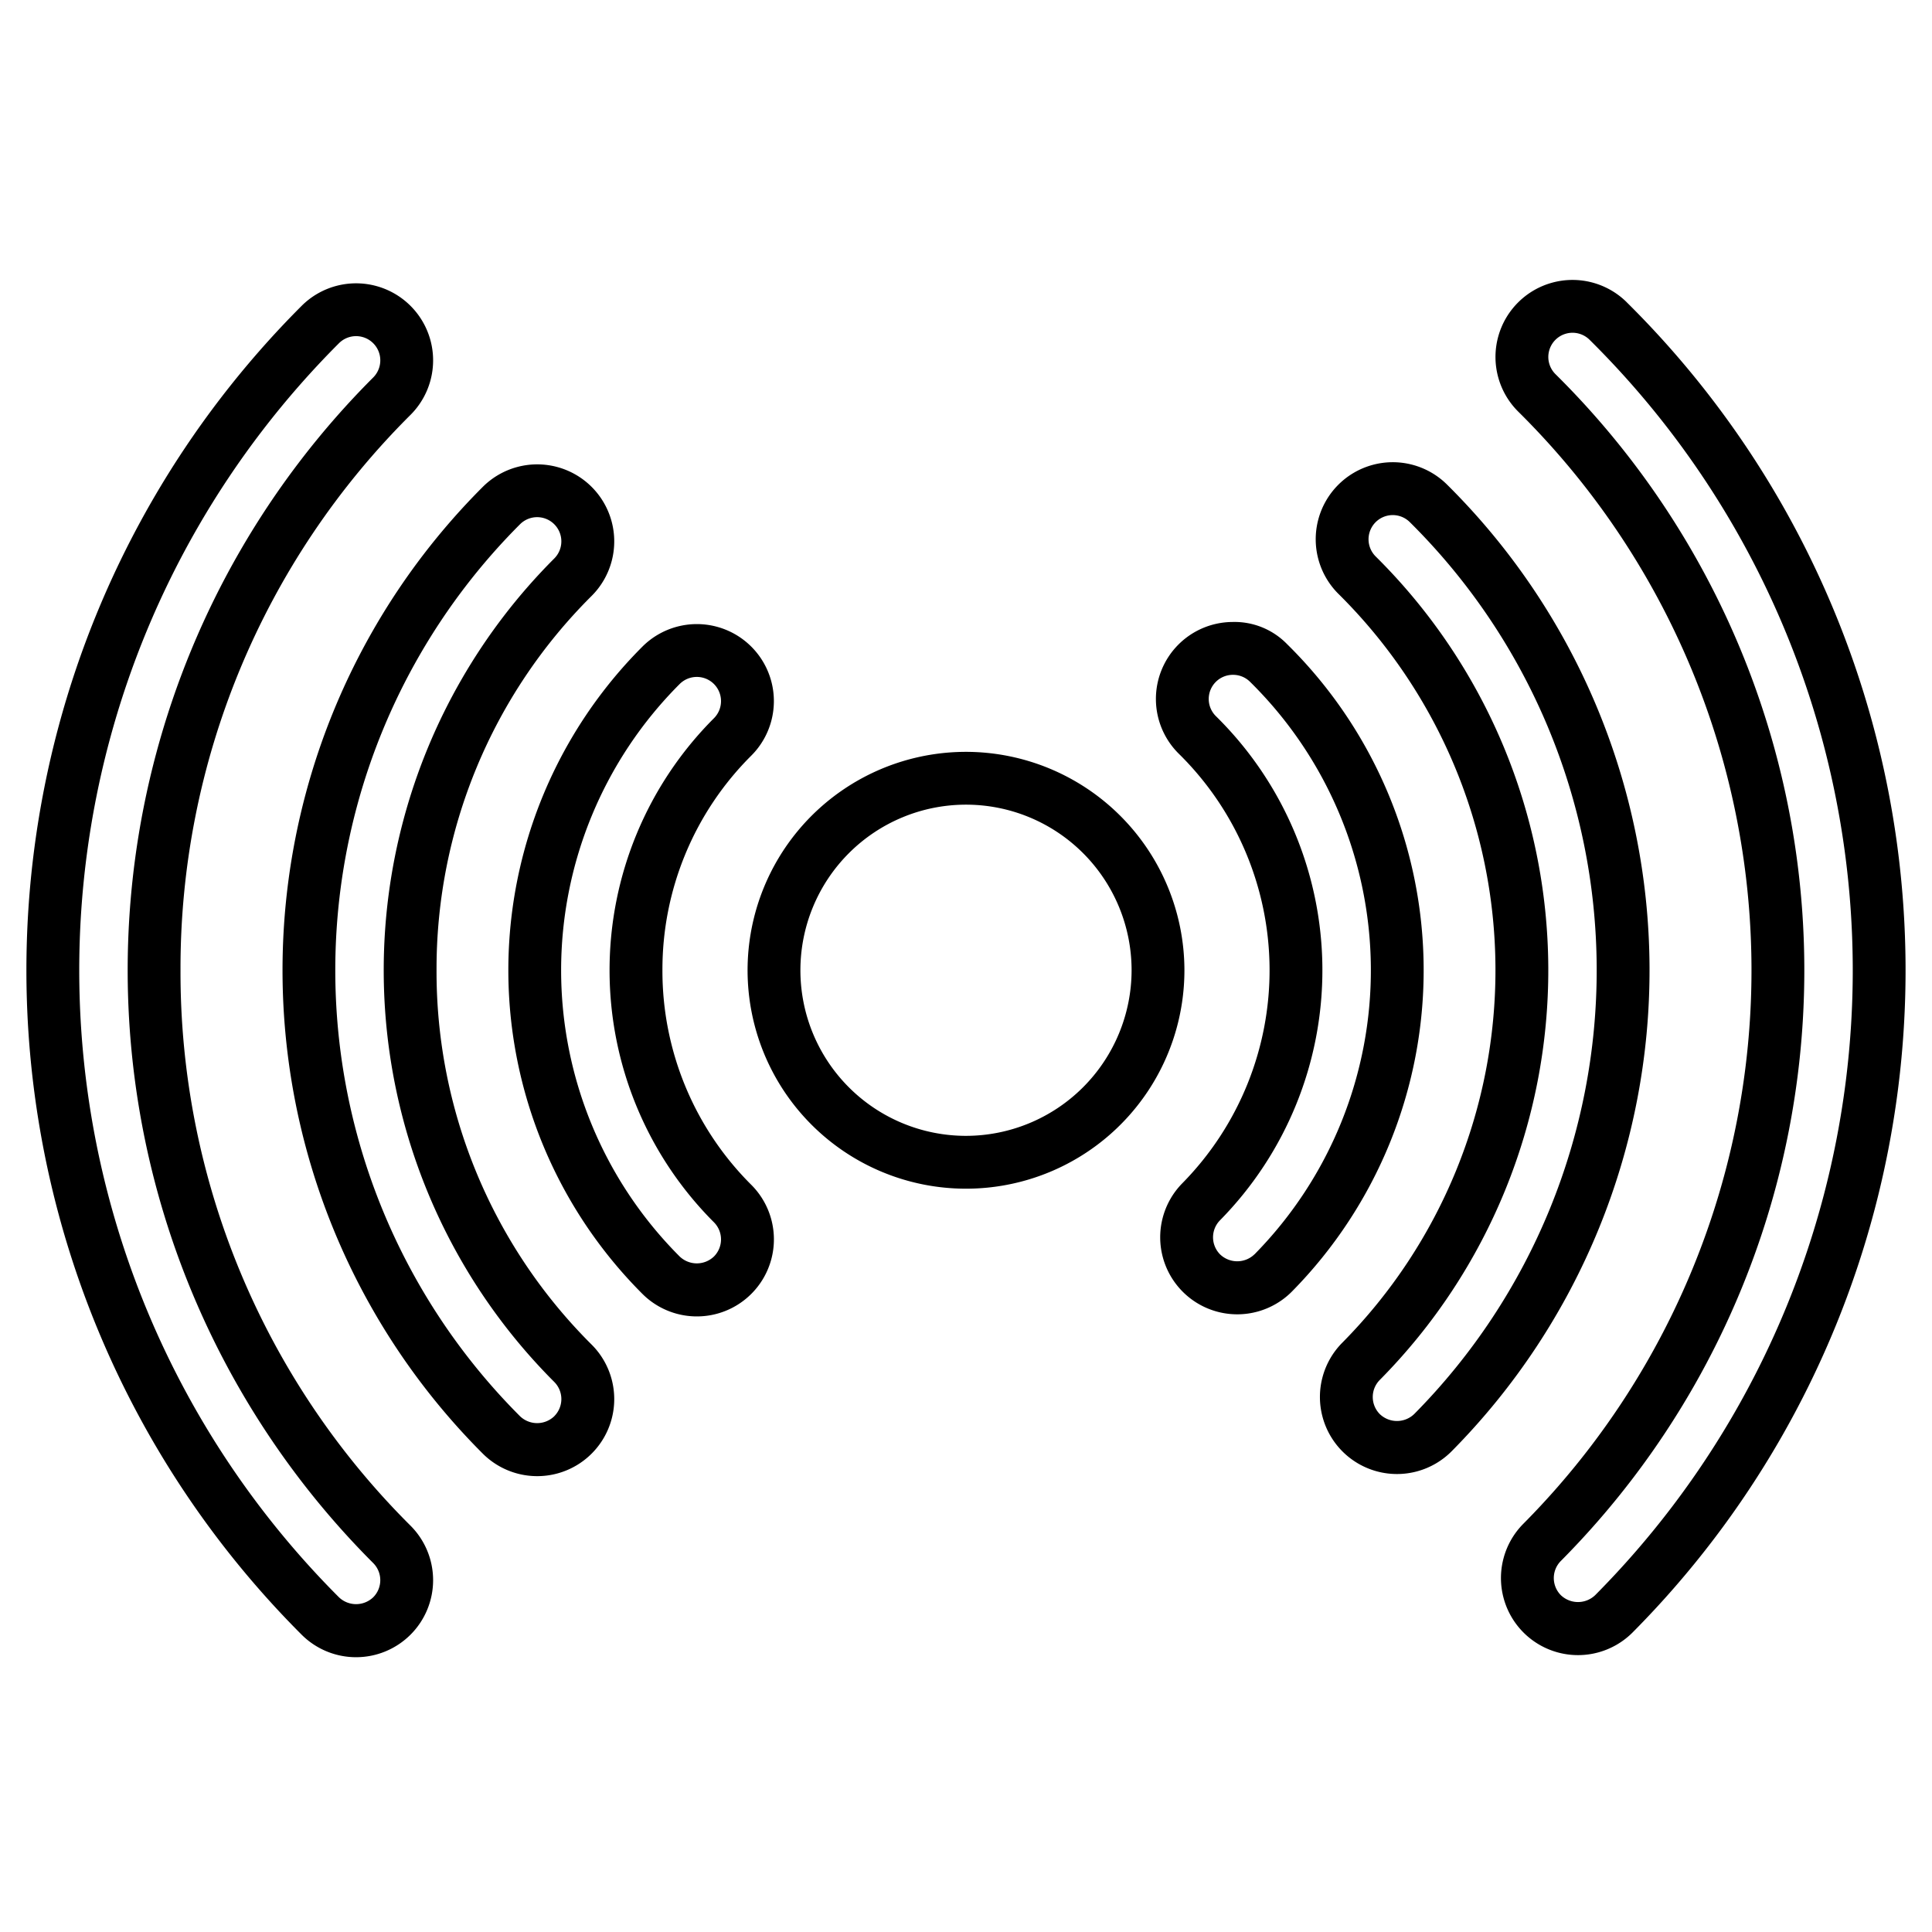 <svg xmlns="http://www.w3.org/2000/svg" width="128" height="128" viewBox="0 0 128 128">
  <title>SURROUND SOUND</title>
  <g>
    <path d="M64,49.812a14.471,14.471,0,1,0,14.471,14.47A14.487,14.487,0,0,0,64,49.812Zm0,25.441A10.971,10.971,0,1,1,74.971,64.282,10.984,10.984,0,0,1,64,75.253Z"/>
    <path d="M85.272,42.675a4.858,4.858,0,0,0-3.62-1.467,5.1,5.1,0,0,0-3.541,8.741,20.117,20.117,0,0,1,.222,28.444,5.1,5.1,0,0,0,7.274,7.161,30.321,30.321,0,0,0-.335-42.879ZM83.113,83.1a1.642,1.642,0,0,1-2.268.017,1.606,1.606,0,0,1-.018-2.268,23.616,23.616,0,0,0-.261-33.393,1.6,1.6,0,0,1,1.113-2.747h.012a1.591,1.591,0,0,1,1.126.461,26.822,26.822,0,0,1,.3,37.93Z"/>
    <path d="M43.888,64.282a19.983,19.983,0,0,1,5.888-14.221,5.1,5.1,0,1,0-7.216-7.219,30.32,30.32,0,0,0,0,42.88A5.1,5.1,0,0,0,49.777,78.5,19.987,19.987,0,0,1,43.888,64.282ZM47.3,83.247a1.643,1.643,0,0,1-2.269,0,26.822,26.822,0,0,1,0-37.93,1.607,1.607,0,0,1,2.269,0,1.605,1.605,0,0,1,0,2.268,23.616,23.616,0,0,0,0,33.394,1.605,1.605,0,0,1,0,2.268Z"/>
    <path d="M95.865,32.1a5.1,5.1,0,1,0-7.182,7.254,35.081,35.081,0,0,1,.243,49.608,5.1,5.1,0,1,0,7.254,7.183A45.29,45.29,0,0,0,95.865,32.1ZM93.693,93.685a1.644,1.644,0,0,1-2.269.011,1.606,1.606,0,0,1-.012-2.269,38.579,38.579,0,0,0-.266-54.557A1.6,1.6,0,0,1,93.4,34.589a41.792,41.792,0,0,1,.29,59.1Z"/>
    <path d="M28.922,64.282A34.846,34.846,0,0,1,39.2,39.478a5.1,5.1,0,1,0-7.217-7.218,45.283,45.283,0,0,0,0,64.044A5.1,5.1,0,0,0,39.2,89.086,34.848,34.848,0,0,1,28.922,64.282Zm7.8,29.547a1.639,1.639,0,0,1-2.269,0,41.785,41.785,0,0,1,0-59.095A1.6,1.6,0,0,1,36.722,37a38.577,38.577,0,0,0,0,54.558,1.605,1.605,0,0,1,0,2.268Z"/>
    <path d="M107.772,20.021a5.1,5.1,0,1,0-7.177,7.258,52.044,52.044,0,0,1,.33,73.675,5.1,5.1,0,0,0,7.245,7.194,62.252,62.252,0,0,0-.4-88.127Zm-2.085,85.66a1.647,1.647,0,0,1-2.271.009,1.609,1.609,0,0,1-.008-2.27,55.543,55.543,0,0,0-.352-78.63,1.6,1.6,0,0,1,2.256-2.28,58.752,58.752,0,0,1,.375,83.171Z"/>
    <path d="M11.959,64.282A51.7,51.7,0,0,1,27.2,27.484a5.1,5.1,0,1,0-7.218-7.218,62.249,62.249,0,0,0,0,88.034,5.1,5.1,0,0,0,7.217-7.219A51.7,51.7,0,0,1,11.959,64.282Zm12.767,41.542a1.643,1.643,0,0,1-2.269,0,58.75,58.75,0,0,1,0-83.084,1.6,1.6,0,0,1,2.269,2.269,55.543,55.543,0,0,0,0,78.548,1.605,1.605,0,0,1,0,2.267Z"/>
  </g>
</svg>
